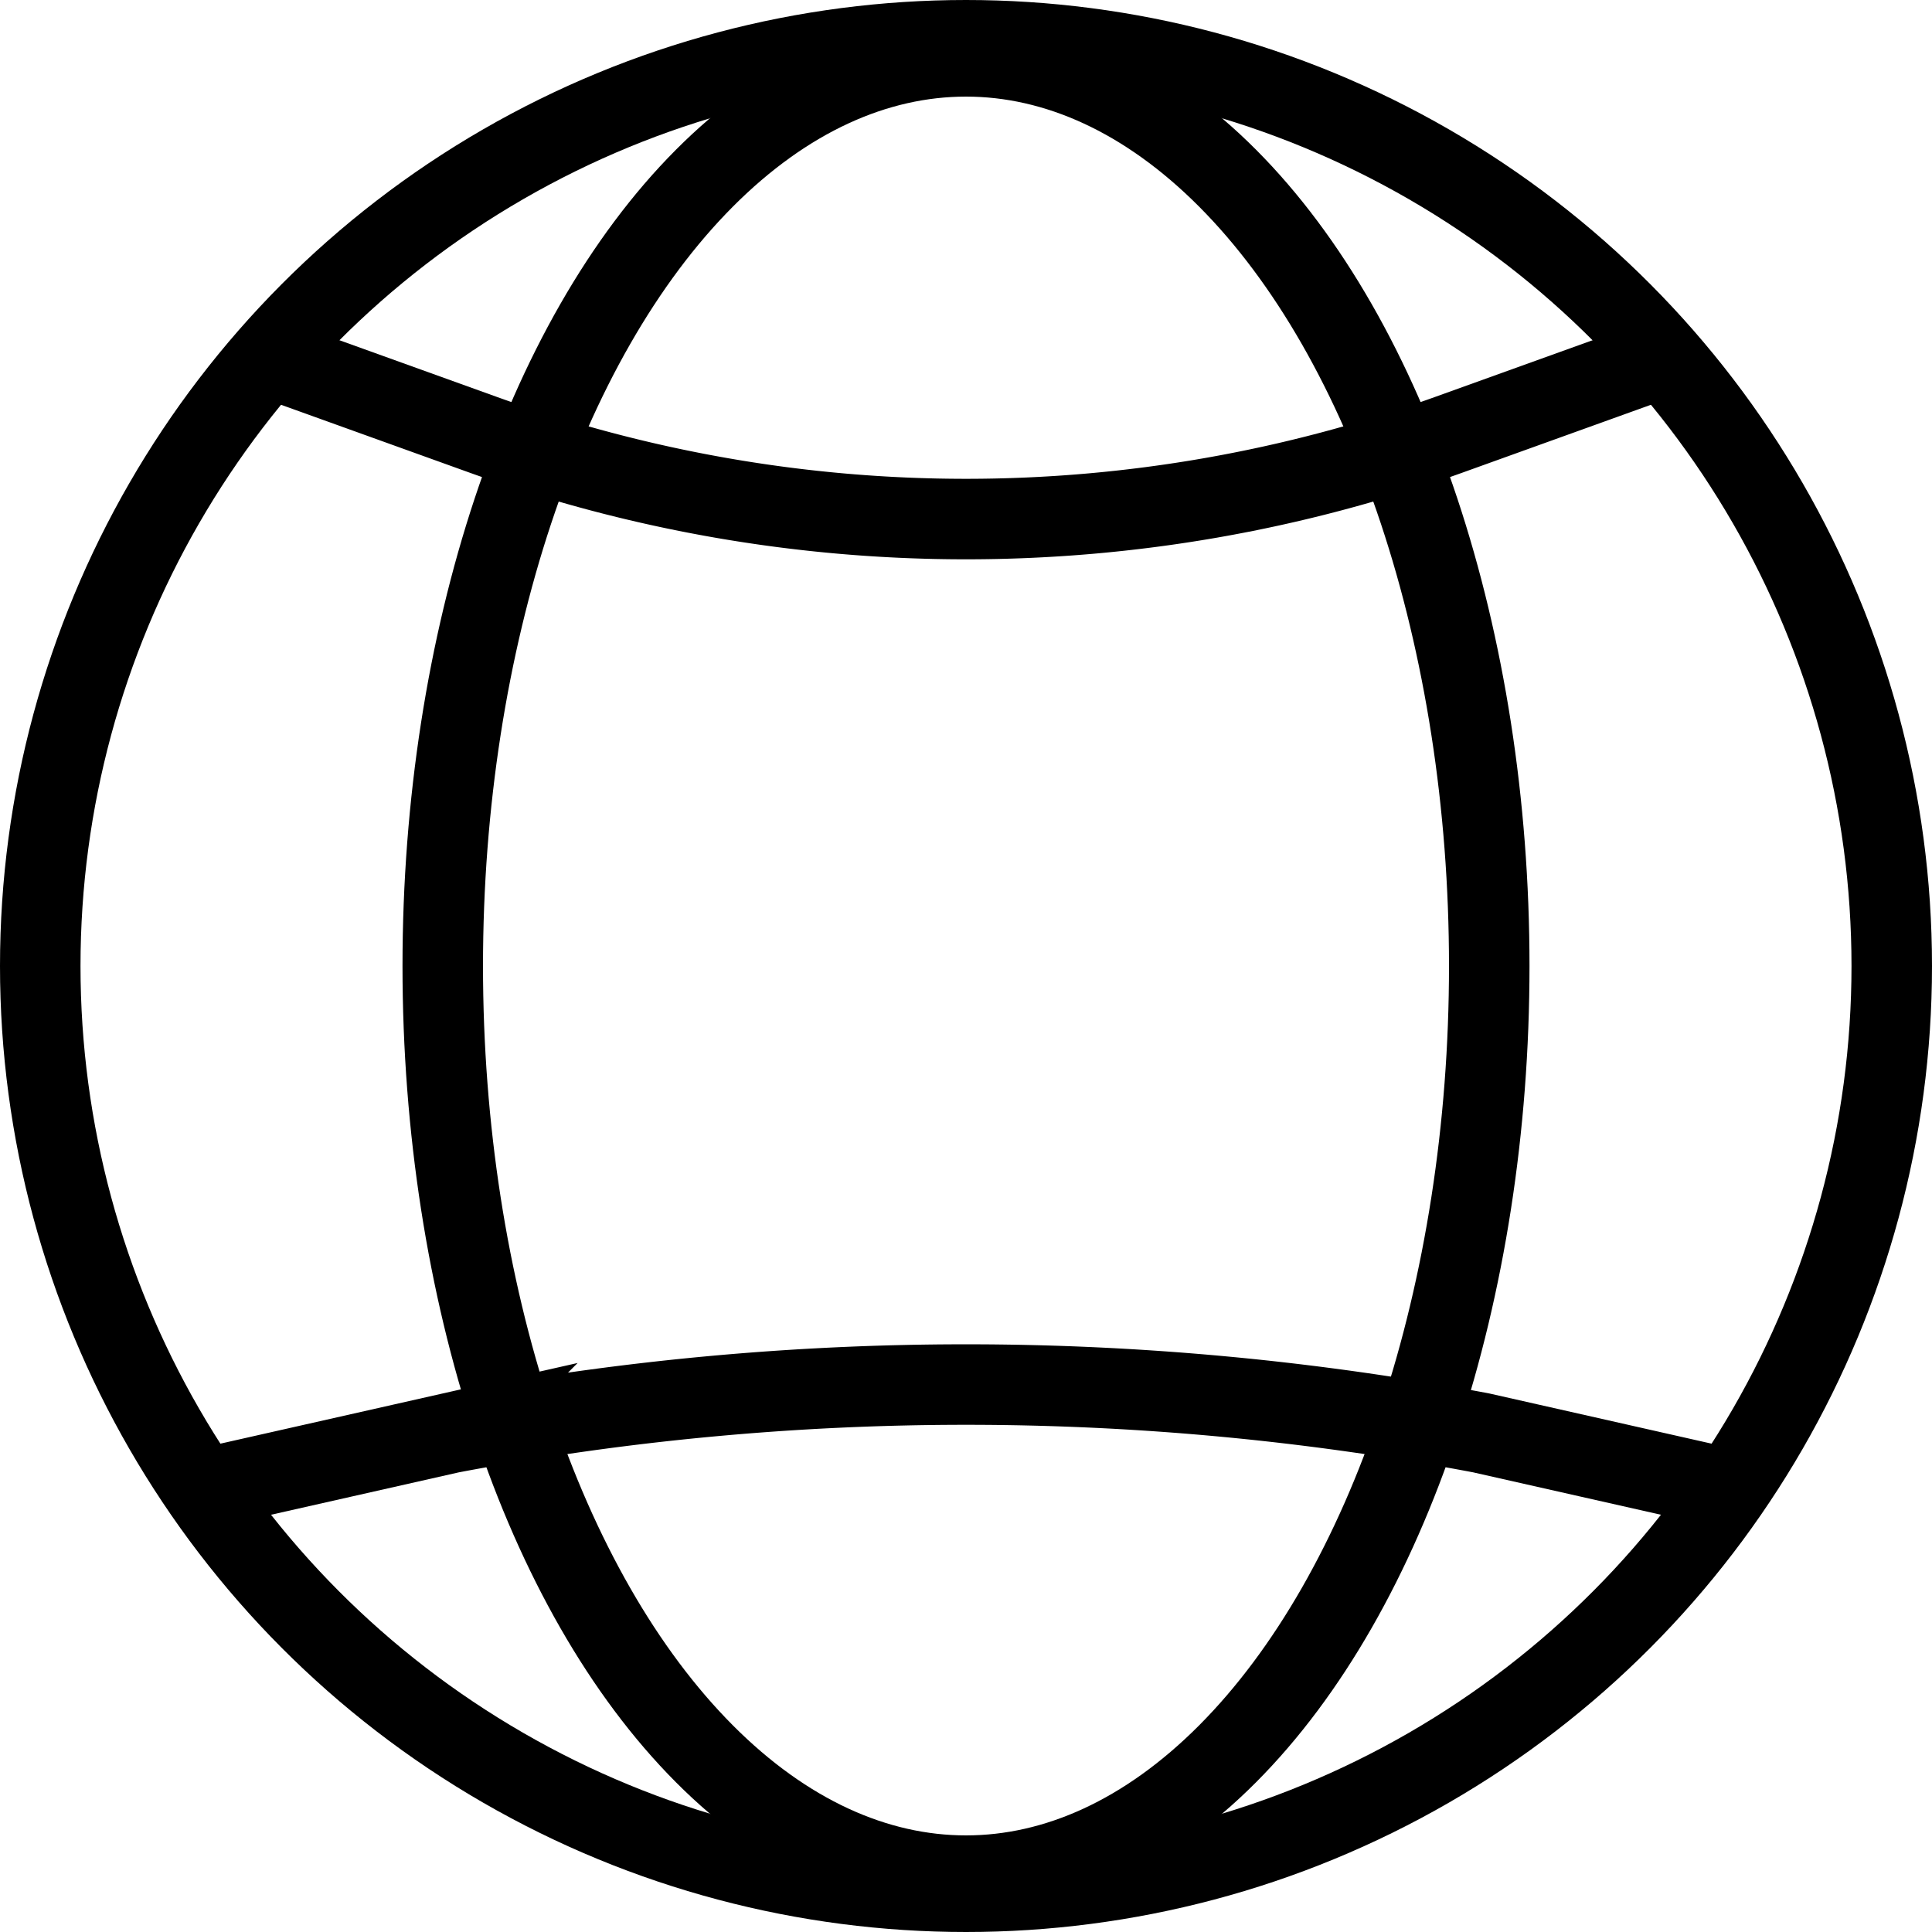 <svg xmlns="http://www.w3.org/2000/svg" viewBox="0 0 24 24"><defs><style>.a{fill:none;stroke:#000;stroke-miterlimit:10}</style></defs><circle class="a" cx="12" cy="12" r="11.5"/><ellipse class="a" cx="12" cy="12" rx="6.5" ry="11.3"/><path class="a" d="M3.5 4.5l2.5.9a17.7 17.7 0 0012 0l2.5-.9M2.5 18.5l3.1-.7a34.4 34.4 0 0112.8 0l3.1.7"/></svg>